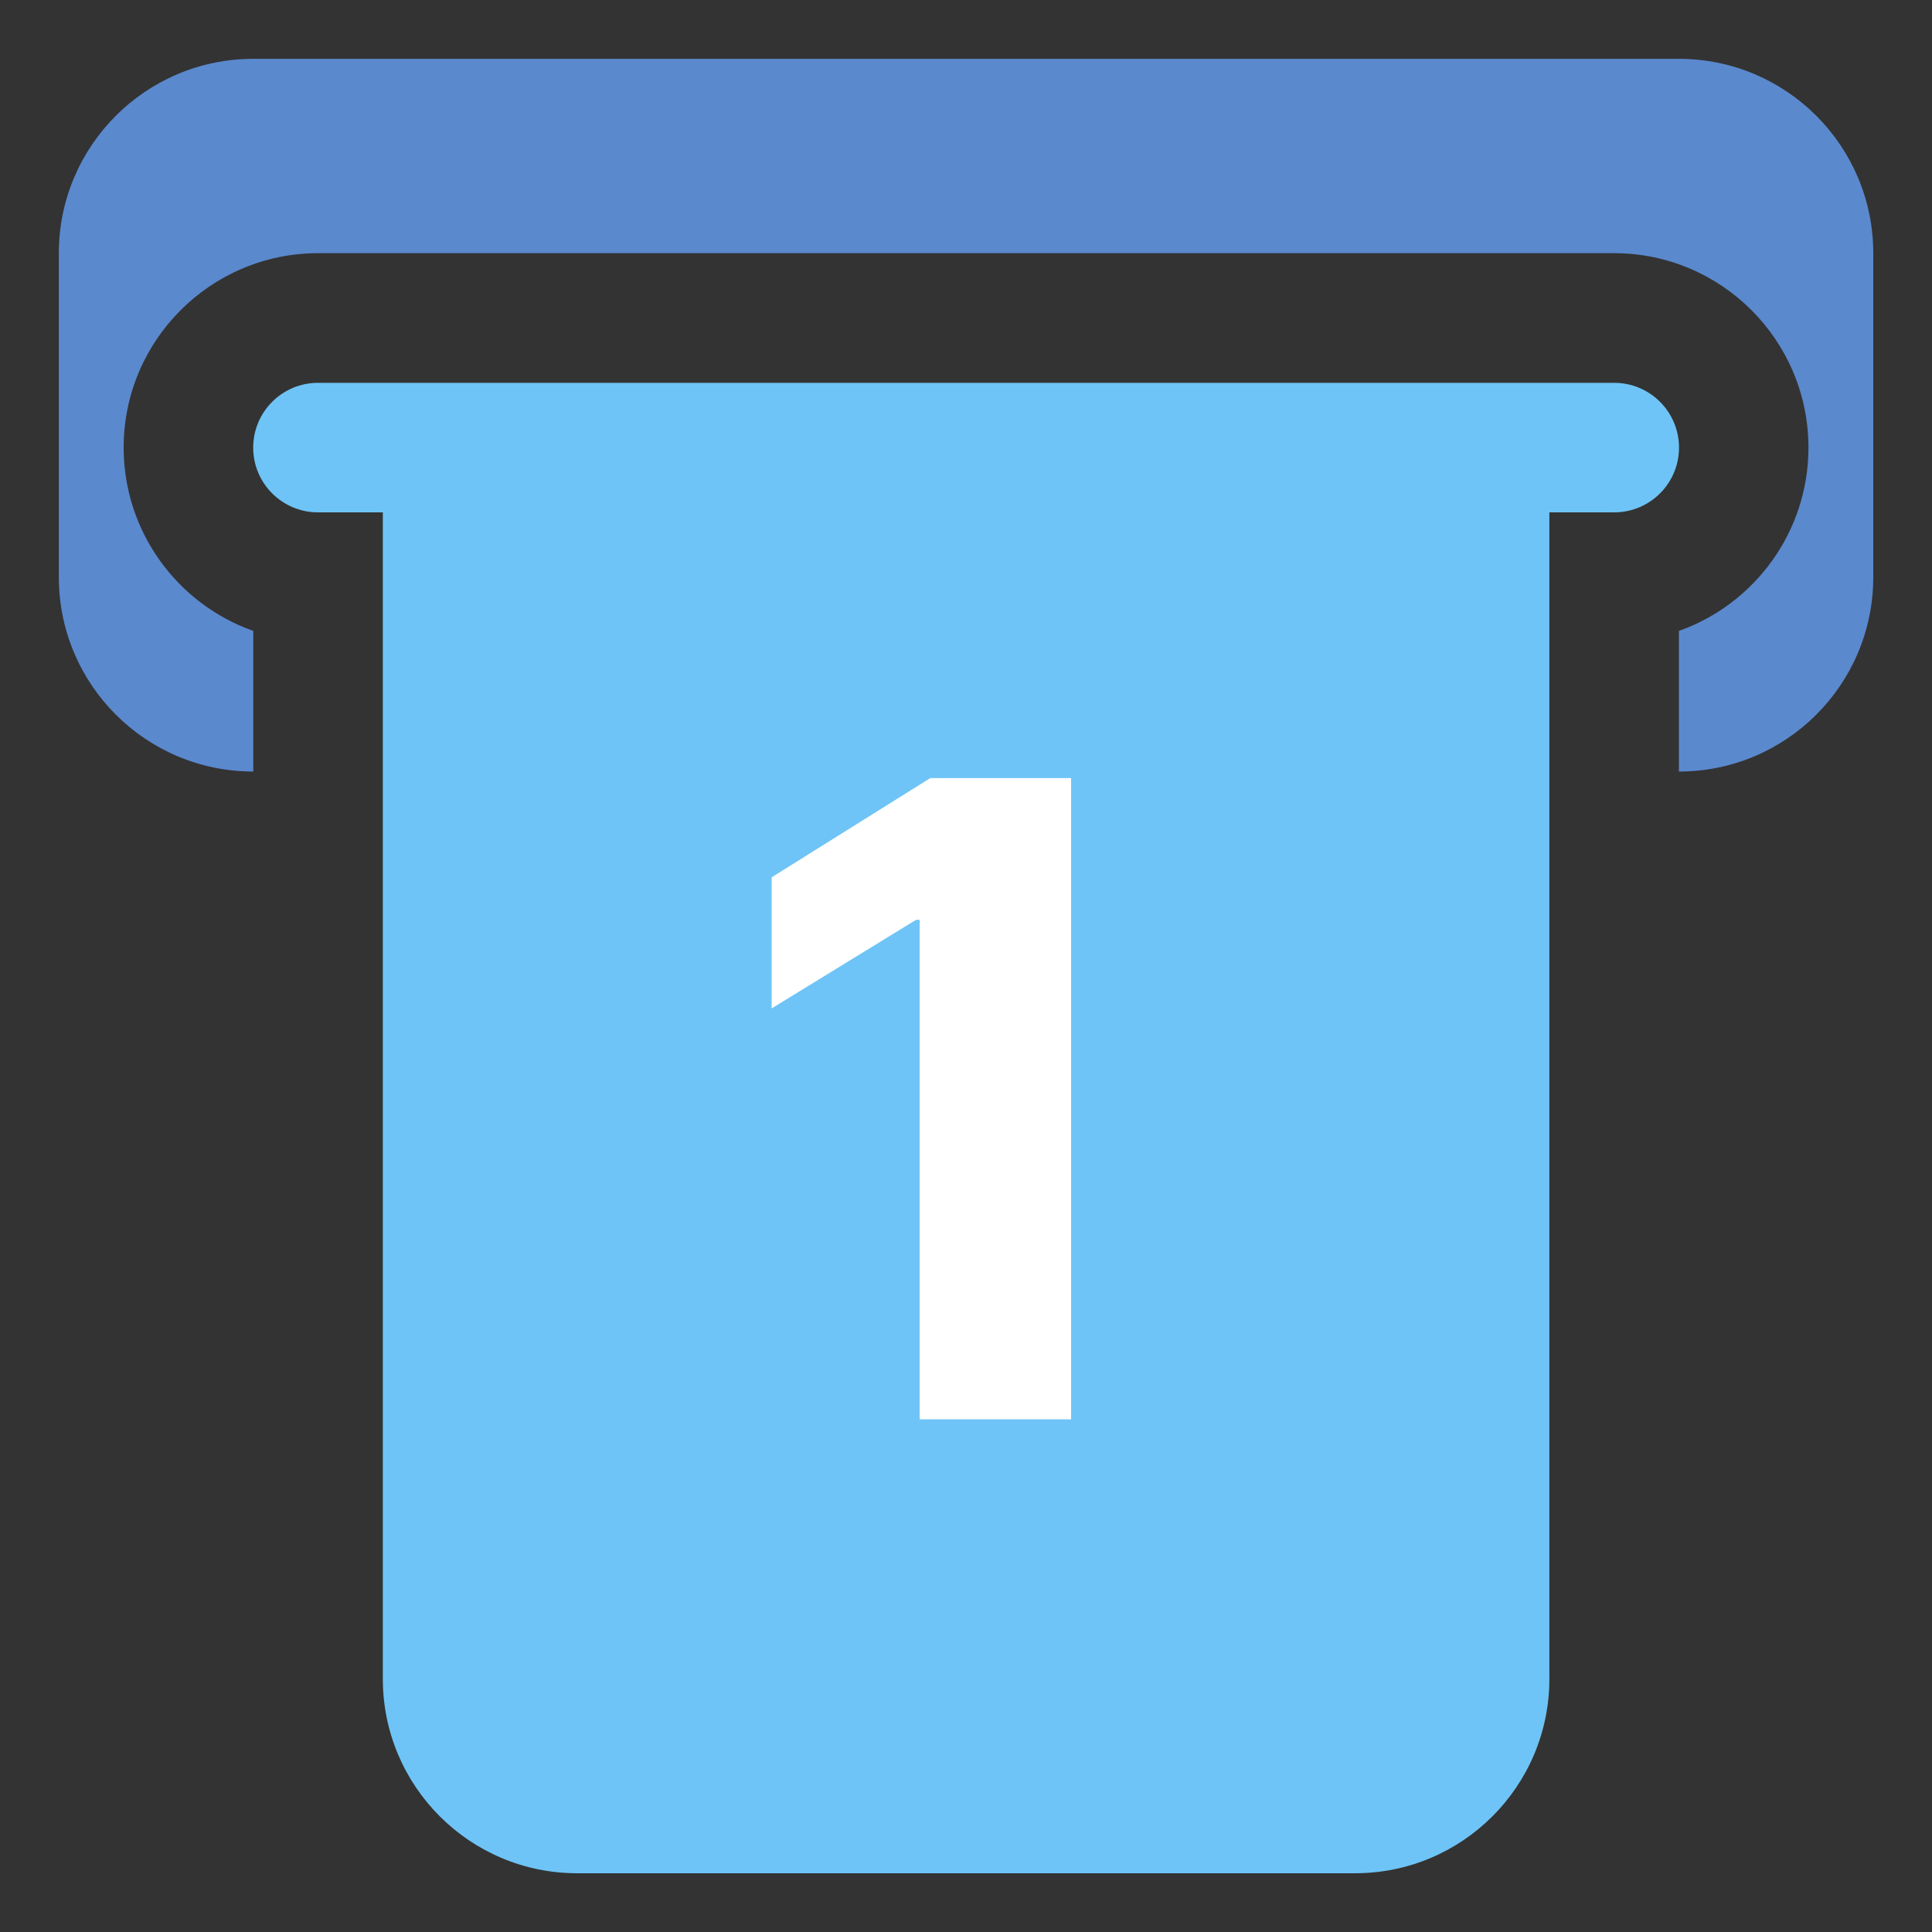 <svg width="20" height="20" viewBox="0 0 20 20" fill="none" xmlns="http://www.w3.org/2000/svg">
<rect x="0" y="0" width="20" height="20" fill="#333333" stroke="none"/>
<path fill-rule="evenodd" clip-rule="evenodd" d="M2.622 7.987C1.51 7.987 0.609 7.086 0.609 5.975V2.621C0.609 1.511 1.51 0.609 2.622 0.609H17.38C18.491 0.609 19.392 1.511 19.392 2.621V5.975C19.392 7.086 18.491 7.987 17.38 7.987V6.531C18.161 6.255 18.721 5.508 18.721 4.633C18.721 3.524 17.82 2.621 16.709 2.621H3.293C2.182 2.621 1.28 3.524 1.28 4.633C1.28 5.508 1.84 6.255 2.622 6.531V7.987Z" fill="#5A89CE"/>
<path fill-rule="evenodd" clip-rule="evenodd" d="M3.963 5.304H3.292C2.922 5.304 2.621 5.004 2.621 4.634C2.621 4.263 2.922 3.963 3.292 3.963H16.71C17.08 3.963 17.381 4.263 17.381 4.634C17.381 5.004 17.08 5.304 16.71 5.304H16.039V17.38C16.039 18.491 15.138 19.392 14.026 19.392H5.976C4.864 19.392 3.963 18.491 3.963 17.38V5.304Z" fill="#6EC4F6"/>
<path d="M11.088 14.693H9.52V9.522H9.483L7.988 10.439V9.082L9.63 8.055H11.088V14.693Z" fill="white"/>
</svg>
